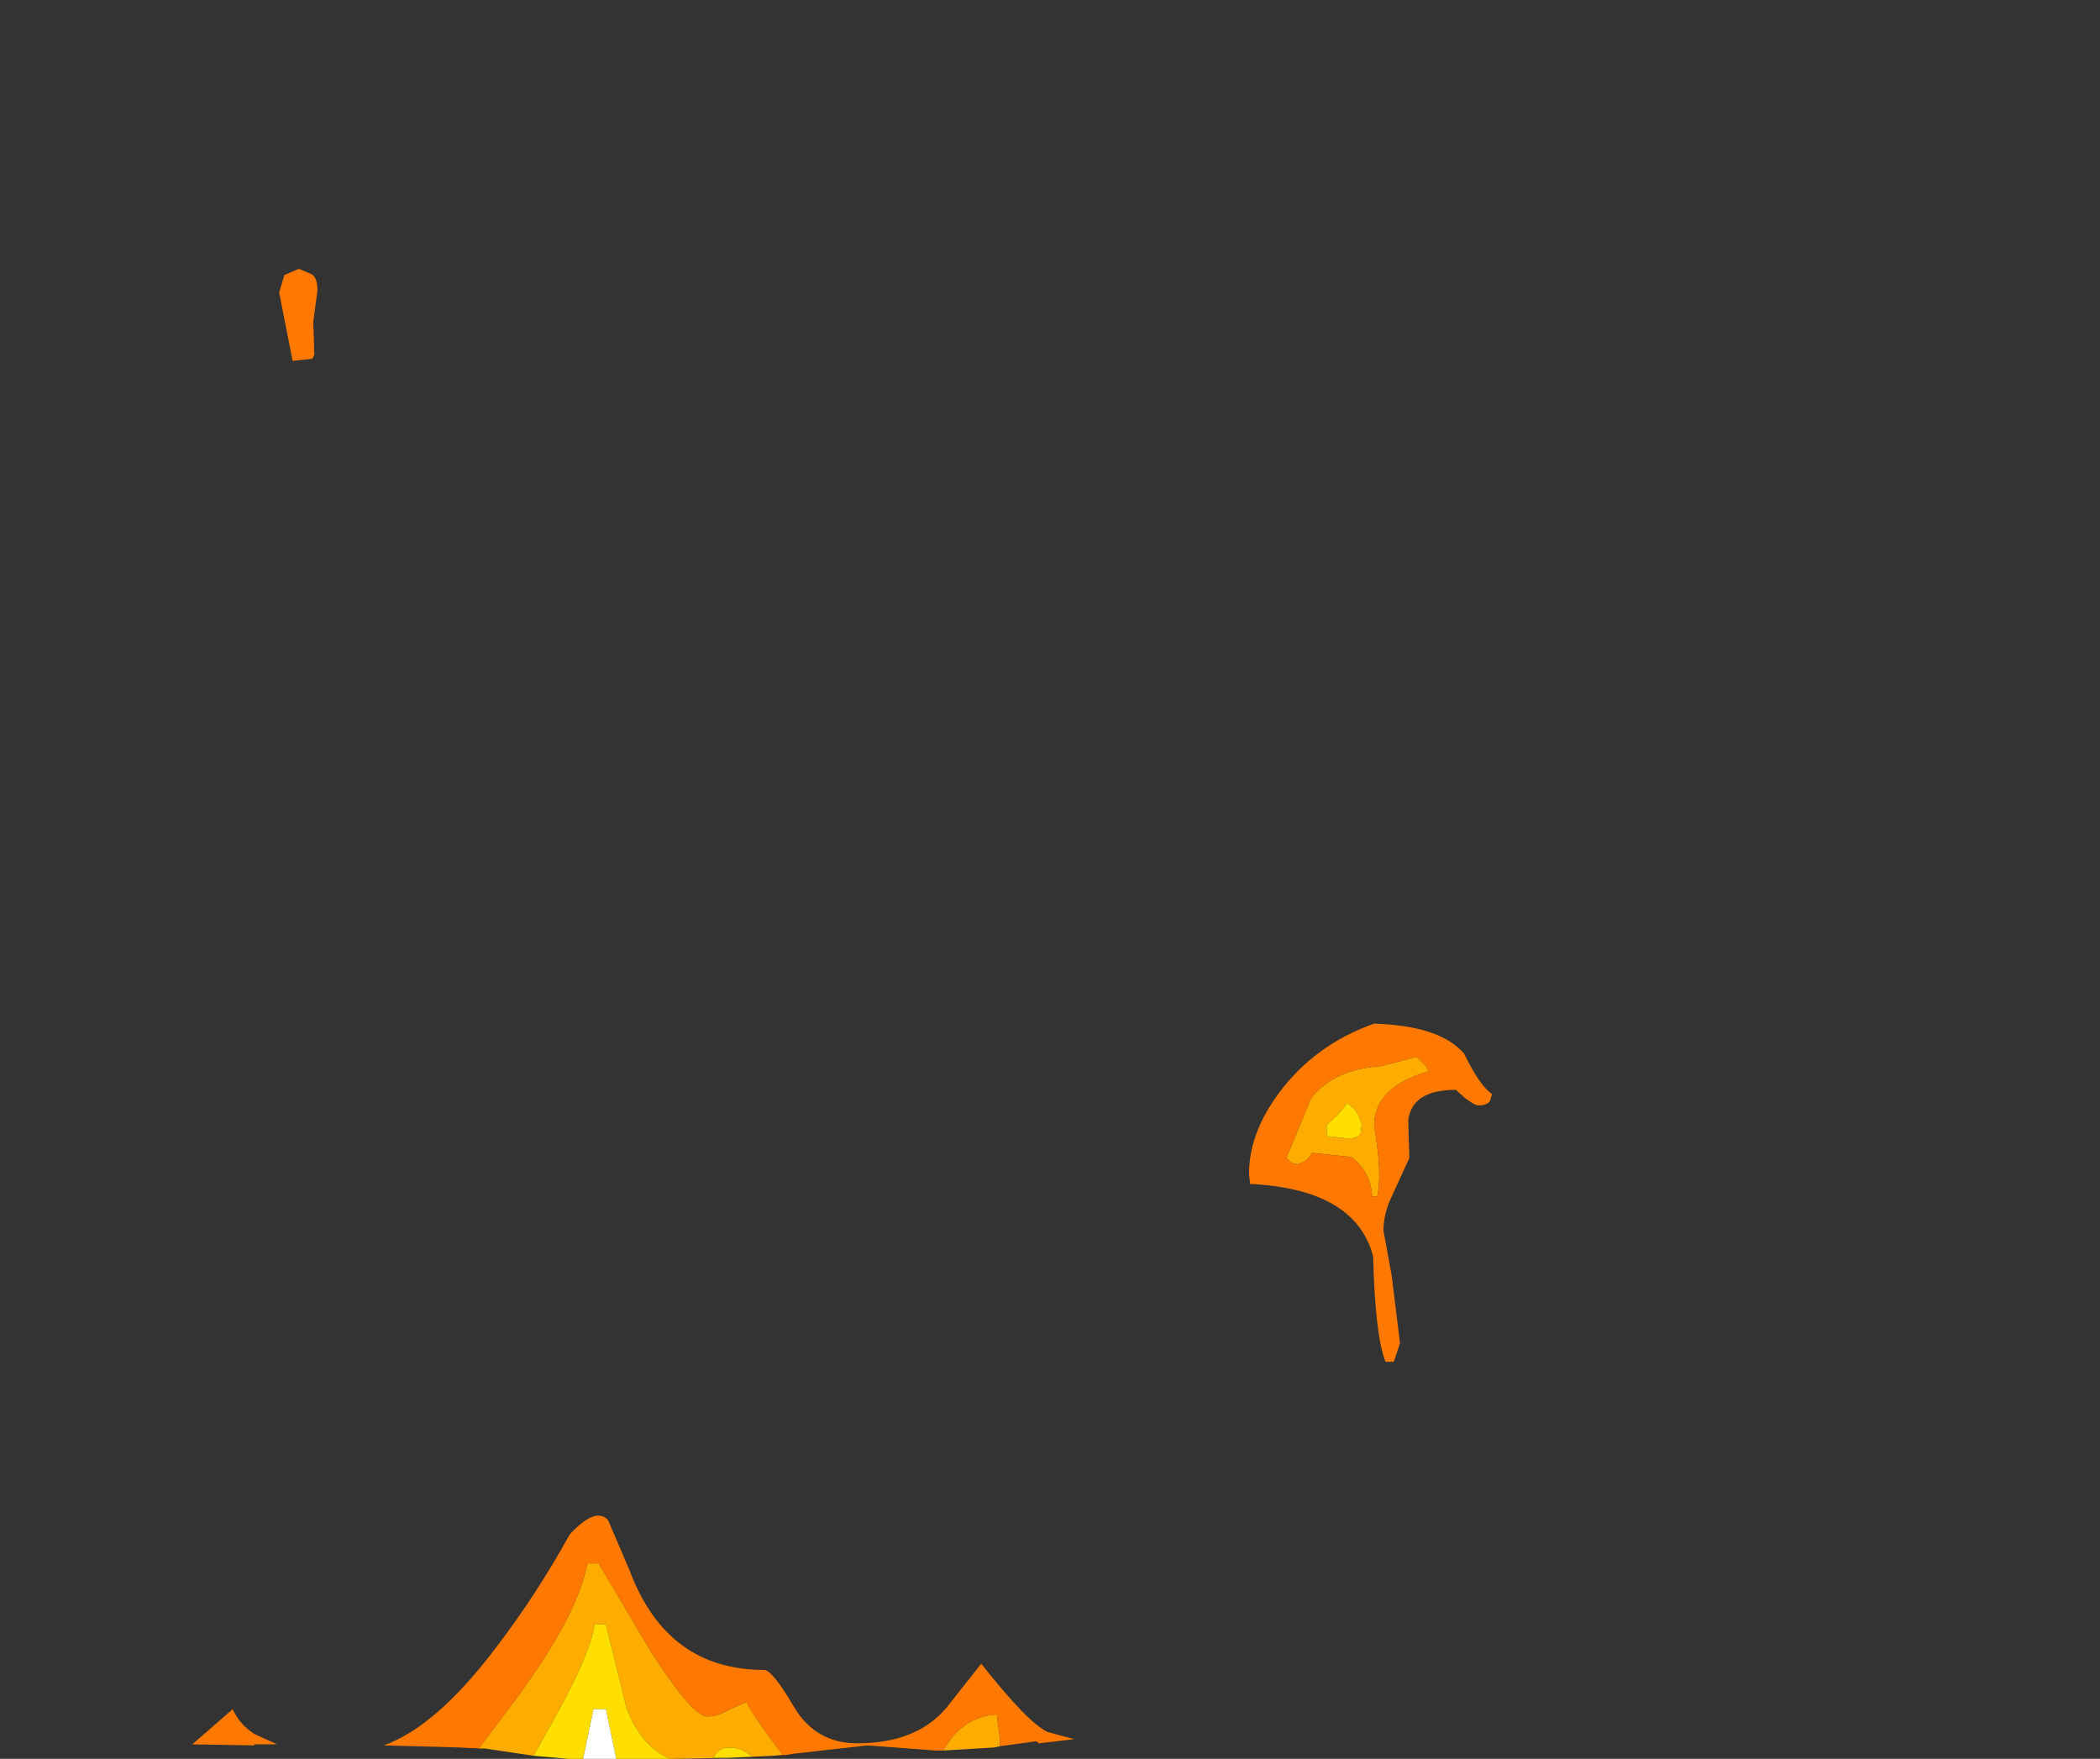 <?xml version="1.0" encoding="UTF-8" standalone="no"?>
<svg xmlns:ffdec="https://www.free-decompiler.com/flash" xmlns:xlink="http://www.w3.org/1999/xlink" ffdec:objectType="frame" height="85.05px" width="101.55px" xmlns="http://www.w3.org/2000/svg">
  <rect width="100%" height="100%" fill="#333333" stroke="none"/>
  <g transform="matrix(1.0, 0.0, 0.0, 1.0, 40.3, 89.75)">
    <use ffdec:characterId="1964" height="72.05" transform="matrix(1.0, 0.0, 0.0, 1.0, -31.0, -76.75)" width="62.85" xlink:href="#shape0"/>
  </g>
  <defs>
    <g id="shape0" transform="matrix(1.0, 0.0, 0.0, 1.0, 31.0, 76.75)">
      <path d="M28.2 -38.65 L28.7 -38.15 28.7 -38.1 28.8 -37.95 Q26.15 -37.2 26.15 -35.3 26.55 -33.0 26.3 -31.9 L26.05 -31.9 Q26.0 -33.05 25.05 -33.8 L23.15 -34.0 Q22.95 -33.6 22.45 -33.45 L22.2 -33.5 21.9 -33.75 23.1 -36.65 Q24.2 -38.05 26.5 -38.2 L28.2 -38.65 M25.5 -34.95 L25.55 -35.4 Q25.3 -36.15 24.85 -36.4 L24.35 -35.8 23.85 -35.35 Q23.85 -34.8 23.95 -34.75 L24.0 -34.8 24.85 -34.7 Q25.4 -34.7 25.5 -34.95 M8.0 -5.3 L7.8 -5.25 5.3 -5.1 Q6.25 -6.75 7.9 -6.85 L8.05 -5.7 8.05 -5.3 8.0 -5.3 M-2.85 -4.85 L-3.95 -4.8 Q-4.4 -5.25 -5.05 -5.25 -5.5 -5.25 -5.75 -4.85 L-5.8 -4.75 -5.1 -4.75 -7.9 -4.7 Q-9.3 -5.3 -10.0 -7.15 L-11.0 -11.2 -11.55 -11.2 Q-11.75 -9.7 -13.8 -6.1 L-14.5 -4.85 -16.85 -5.2 -17.15 -5.2 -15.8 -7.0 Q-12.4 -11.45 -11.9 -14.15 L-11.35 -14.15 -8.8 -9.85 Q-6.8 -6.75 -6.1 -6.75 -5.6 -6.75 -5.0 -7.1 L-4.2 -7.45 Q-3.9 -6.8 -2.45 -4.9 L-2.85 -4.85" fill="#ffac00" fill-rule="evenodd" stroke="none"/>
      <path d="M25.5 -34.95 Q25.4 -34.7 24.85 -34.7 L24.0 -34.8 23.95 -34.75 Q23.85 -34.8 23.85 -35.35 L24.35 -35.8 24.85 -36.4 Q25.3 -36.15 25.55 -35.4 L25.5 -34.95 M-3.95 -4.8 L-5.1 -4.75 -5.8 -4.75 -5.75 -4.85 Q-5.5 -5.25 -5.05 -5.25 -4.4 -5.25 -3.95 -4.8 M-7.9 -4.7 L-8.3 -4.7 -9.35 -4.7 -9.85 -4.7 -10.45 -4.7 -10.5 -4.7 -11.0 -7.1 -11.6 -7.1 -12.1 -4.7 -12.2 -4.7 -12.8 -4.7 -14.5 -4.85 -13.8 -6.1 Q-11.75 -9.7 -11.55 -11.2 L-11.0 -11.2 -10.0 -7.15 Q-9.3 -5.3 -7.9 -4.7" fill="#ffdf00" fill-rule="evenodd" stroke="none"/>
      <path d="M-10.5 -4.7 L-11.05 -4.7 -12.1 -4.7 -11.6 -7.1 -11.0 -7.1 -10.5 -4.7" fill="#ffffff" fill-rule="evenodd" stroke="none"/>
      <path d="M28.2 -38.65 L26.5 -38.2 Q24.2 -38.05 23.1 -36.65 L21.9 -33.75 22.2 -33.5 22.45 -33.45 Q22.95 -33.6 23.15 -34.0 L25.05 -33.8 Q26.0 -33.05 26.05 -31.9 L26.3 -31.9 Q26.55 -33.0 26.15 -35.3 26.15 -37.2 28.8 -37.95 L28.7 -38.1 28.7 -38.15 28.2 -38.65 M27.05 -32.0 Q26.6 -31.1 26.6 -30.25 L27.0 -28.05 27.4 -24.8 27.1 -23.9 26.7 -23.9 Q26.2 -25.15 26.1 -29.0 25.25 -32.25 20.15 -32.5 L20.1 -33.0 Q20.1 -34.95 21.55 -36.9 23.3 -39.25 26.15 -40.25 29.35 -40.15 30.5 -38.8 31.25 -37.25 31.85 -36.85 L31.75 -36.5 Q31.6 -36.3 31.2 -36.3 31.0 -36.3 30.55 -36.65 L30.1 -37.05 Q28.0 -37.05 27.8 -35.6 L27.85 -33.75 27.05 -32.0 M-17.15 -5.2 L-18.1 -5.25 -21.75 -5.35 Q-19.2 -6.25 -16.3 -10.1 -14.35 -12.65 -12.75 -15.55 -11.5 -16.9 -10.9 -16.25 L-9.85 -13.8 Q-8.05 -9.0 -3.35 -9.0 -2.95 -9.0 -1.9 -7.2 -0.85 -5.45 1.15 -5.45 4.0 -5.45 5.45 -7.15 L7.15 -9.3 Q9.4 -6.45 10.35 -6.0 L11.65 -5.65 9.95 -5.45 9.8 -5.55 9.45 -5.5 8.0 -5.3 8.05 -5.3 8.05 -5.7 7.9 -6.85 Q6.25 -6.75 5.3 -5.1 L4.95 -5.1 1.65 -5.35 -1.9 -4.95 -2.2 -4.9 -2.85 -4.85 -2.45 -4.9 Q-3.9 -6.8 -4.2 -7.45 L-5.0 -7.1 Q-5.6 -6.75 -6.1 -6.75 -6.8 -6.75 -8.8 -9.85 L-11.35 -14.15 -11.9 -14.15 Q-12.4 -11.45 -15.8 -7.0 L-17.15 -5.2 M-26.55 -76.45 L-25.85 -76.75 -25.25 -76.5 Q-24.95 -76.35 -24.95 -75.7 L-25.15 -74.2 -25.1 -72.6 -25.2 -72.4 -26.15 -72.3 -26.8 -75.6 -26.55 -76.45 M-28.0 -5.4 L-28.0 -5.35 -31.0 -5.4 -29.05 -7.1 Q-28.7 -6.35 -28.0 -5.9 L-26.9 -5.4 -28.0 -5.4" fill="#ff7900" fill-rule="evenodd" stroke="none"/>
    </g>
  </defs>
</svg>
